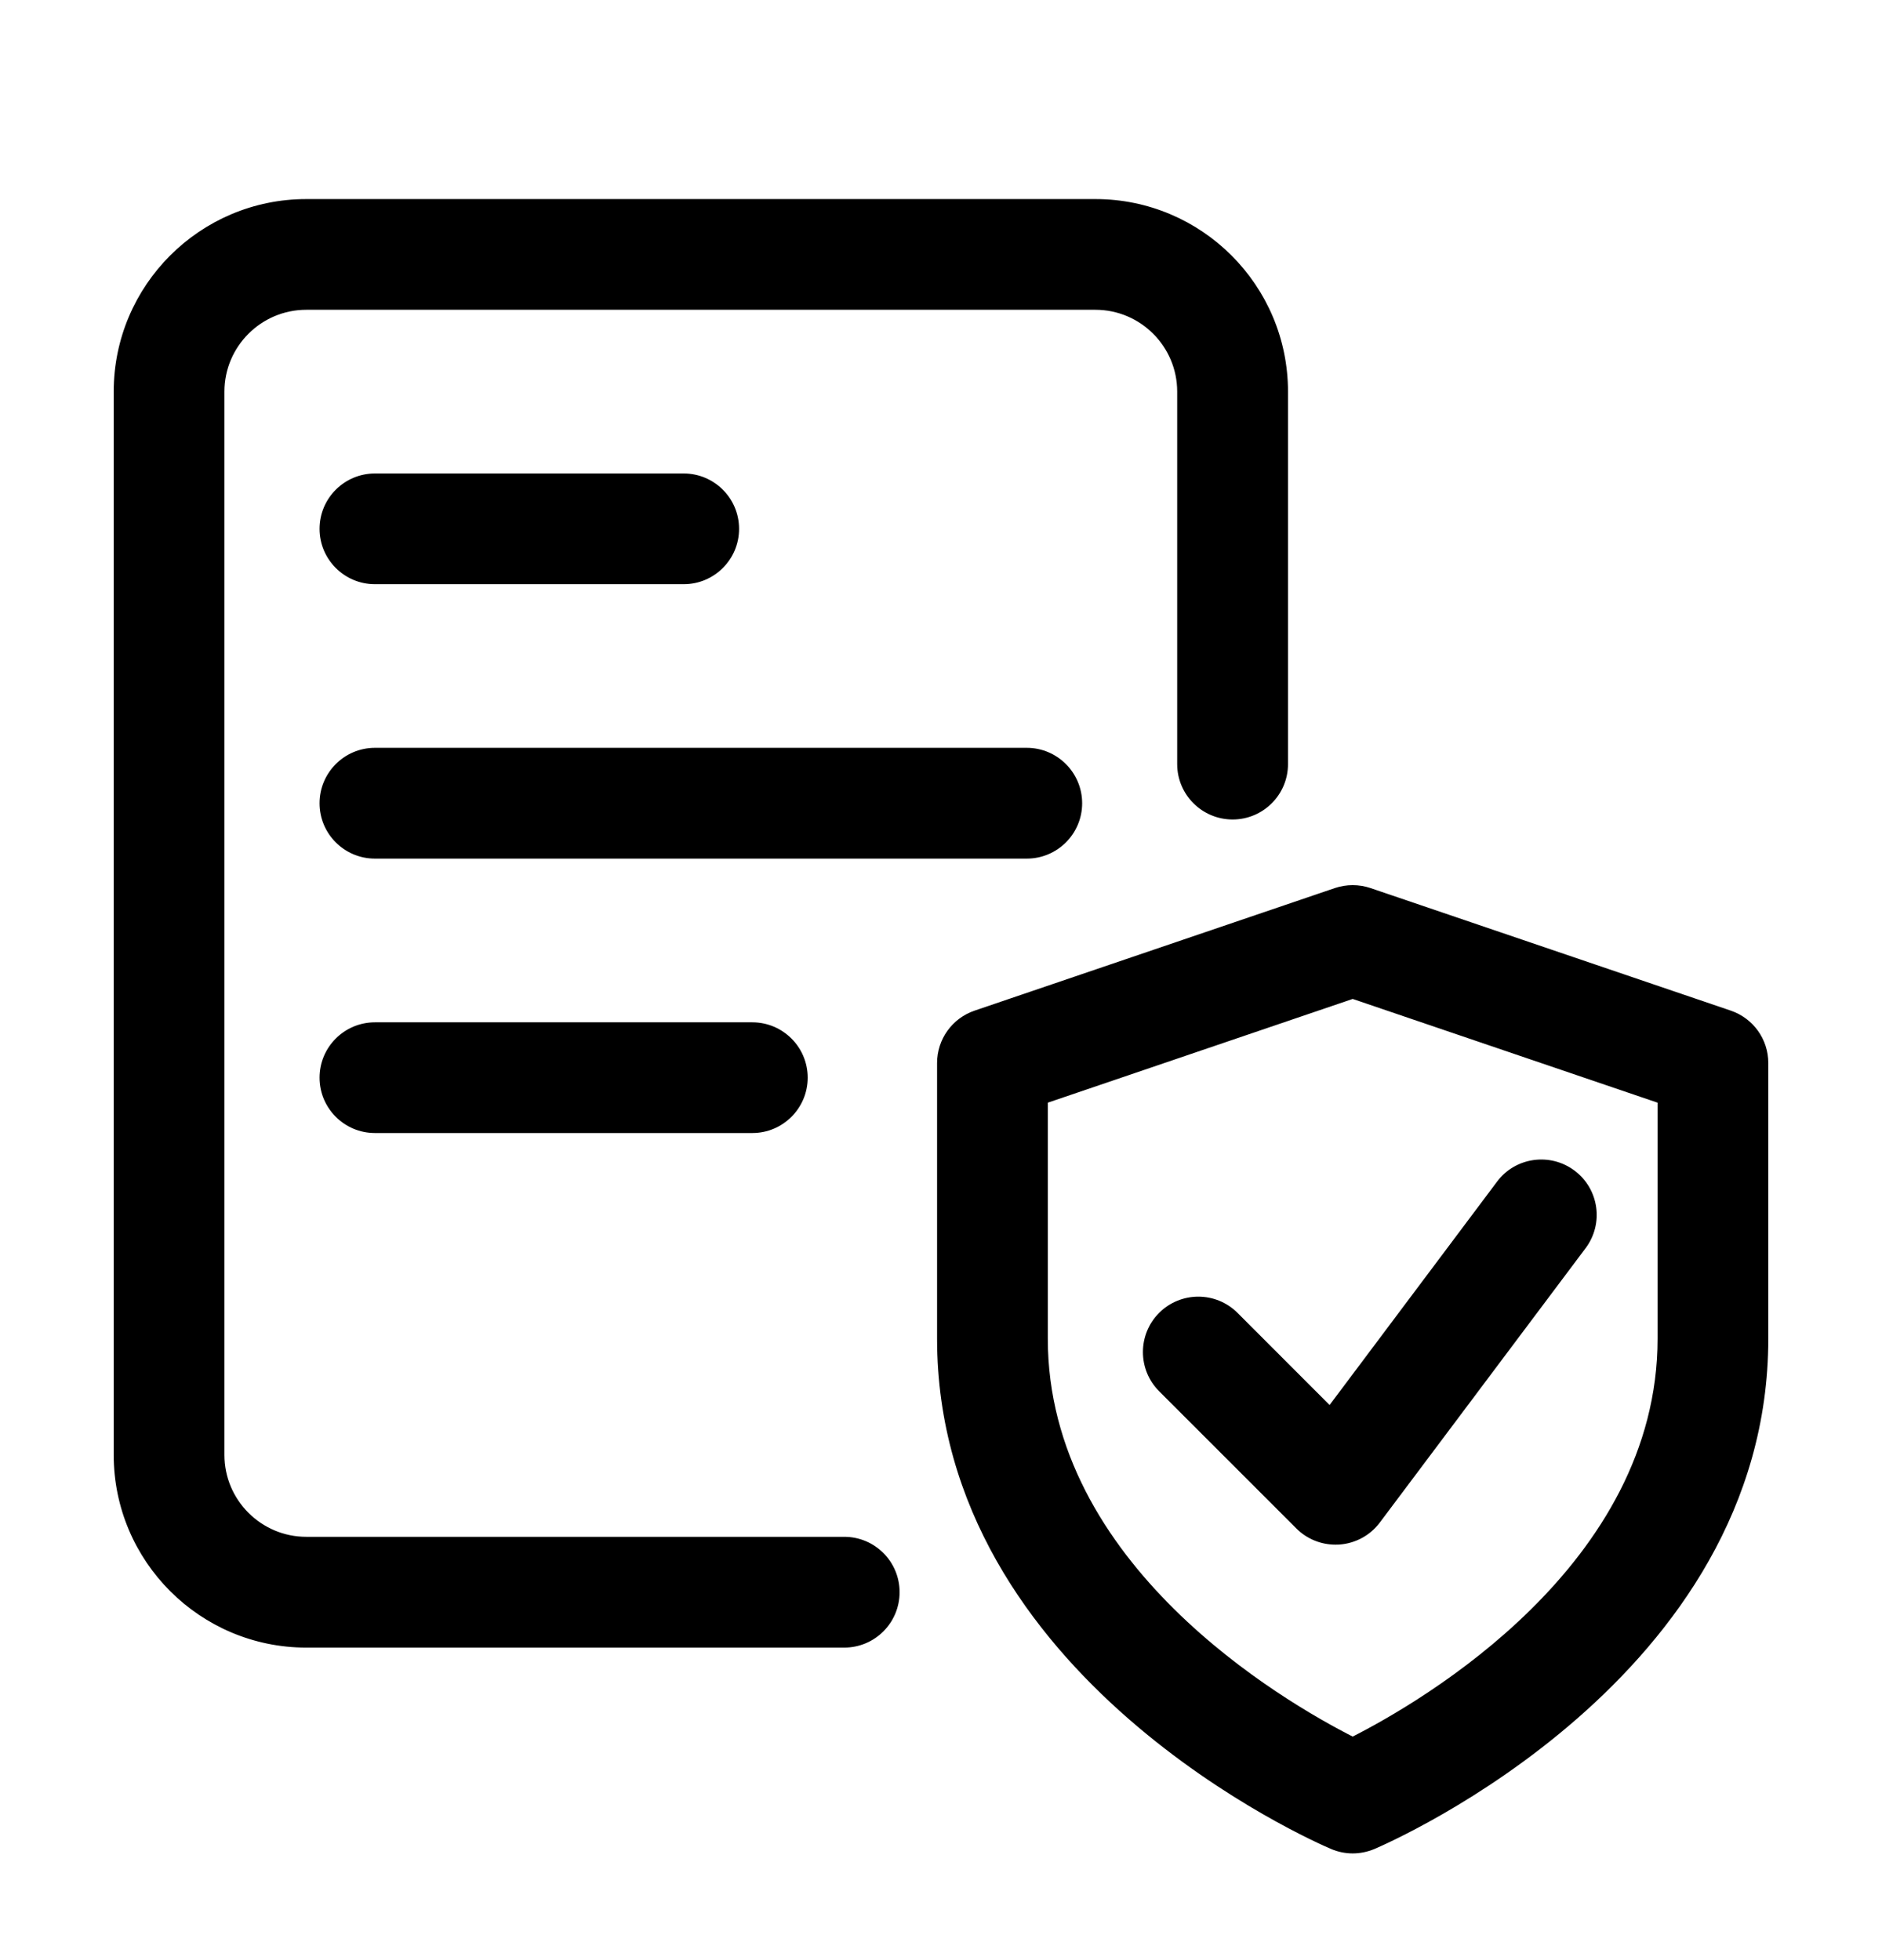 <svg viewBox="0 0 24 25" fill="none" xmlns="http://www.w3.org/2000/svg">
<g clip-path="url(#clip0_369_34750)">
<path d="M17.25 23.589C17.163 23.589 17.075 23.571 16.993 23.536C16.79 23.45 12 21.364 12 17.074V13.558C12 13.277 12.178 13.028 12.445 12.937L17.039 11.374C17.176 11.328 17.324 11.328 17.461 11.374L22.055 12.937C22.322 13.028 22.5 13.277 22.5 13.558V17.074C22.5 21.364 17.71 23.45 17.507 23.537C17.425 23.571 17.337 23.589 17.25 23.589ZM13.312 14.028V17.073C13.312 19.989 16.337 21.743 17.25 22.205C18.163 21.743 21.188 19.989 21.188 17.073V14.028L17.25 12.688L13.312 14.028Z" fill="currentColor" stroke="currentColor" stroke-width="0.1"/>
<path d="M17.031 19.651C16.858 19.651 16.69 19.583 16.567 19.459L14.817 17.709C14.561 17.452 14.561 17.037 14.817 16.78C15.074 16.524 15.489 16.524 15.746 16.78L16.961 17.996L19.131 15.101C19.346 14.812 19.759 14.752 20.05 14.971C20.339 15.188 20.398 15.599 20.18 15.89L17.555 19.39C17.441 19.542 17.267 19.636 17.076 19.65C17.062 19.65 17.047 19.651 17.031 19.651Z" fill="currentColor" stroke="currentColor" stroke-width="0.1"/>
<path d="M10.766 20.964H3.906C2.579 20.964 1.5 19.885 1.5 18.557V4.995C1.5 3.667 2.579 2.589 3.906 2.589H13.969C15.296 2.589 16.375 3.667 16.375 4.995V9.746C16.375 10.108 16.081 10.402 15.719 10.402C15.357 10.402 15.062 10.108 15.062 9.746V4.995C15.062 4.392 14.572 3.901 13.969 3.901H3.906C3.303 3.901 2.812 4.392 2.812 4.995V18.557C2.812 19.16 3.303 19.651 3.906 19.651H10.766C11.129 19.651 11.422 19.945 11.422 20.307C11.422 20.67 11.129 20.964 10.766 20.964Z" fill="currentColor" stroke="currentColor" stroke-width="0.1"/>
<path d="M13.094 10.901H4.781C4.419 10.901 4.125 10.607 4.125 10.245C4.125 9.883 4.419 9.588 4.781 9.588H13.094C13.456 9.588 13.75 9.883 13.75 10.245C13.75 10.607 13.456 10.901 13.094 10.901Z" fill="currentColor" stroke="currentColor" stroke-width="0.1"/>
<path d="M9.594 14.401H4.781C4.419 14.401 4.125 14.107 4.125 13.745C4.125 13.383 4.419 13.089 4.781 13.089H9.594C9.956 13.089 10.25 13.383 10.25 13.745C10.25 14.107 9.956 14.401 9.594 14.401Z" fill="currentColor" stroke="currentColor" stroke-width="0.1"/>
<path d="M8.719 7.401H4.781C4.419 7.401 4.125 7.107 4.125 6.745C4.125 6.383 4.419 6.089 4.781 6.089H8.719C9.081 6.089 9.375 6.383 9.375 6.745C9.375 7.107 9.081 7.401 8.719 7.401Z" fill="currentColor" stroke="currentColor" stroke-width="0.1"/>
</g>
<defs>
<clipPath id="clip0_369_34750">
<rect width="24" height="24" fill="white" transform="translate(0 0.339)"/>
</clipPath>
</defs>
</svg>


